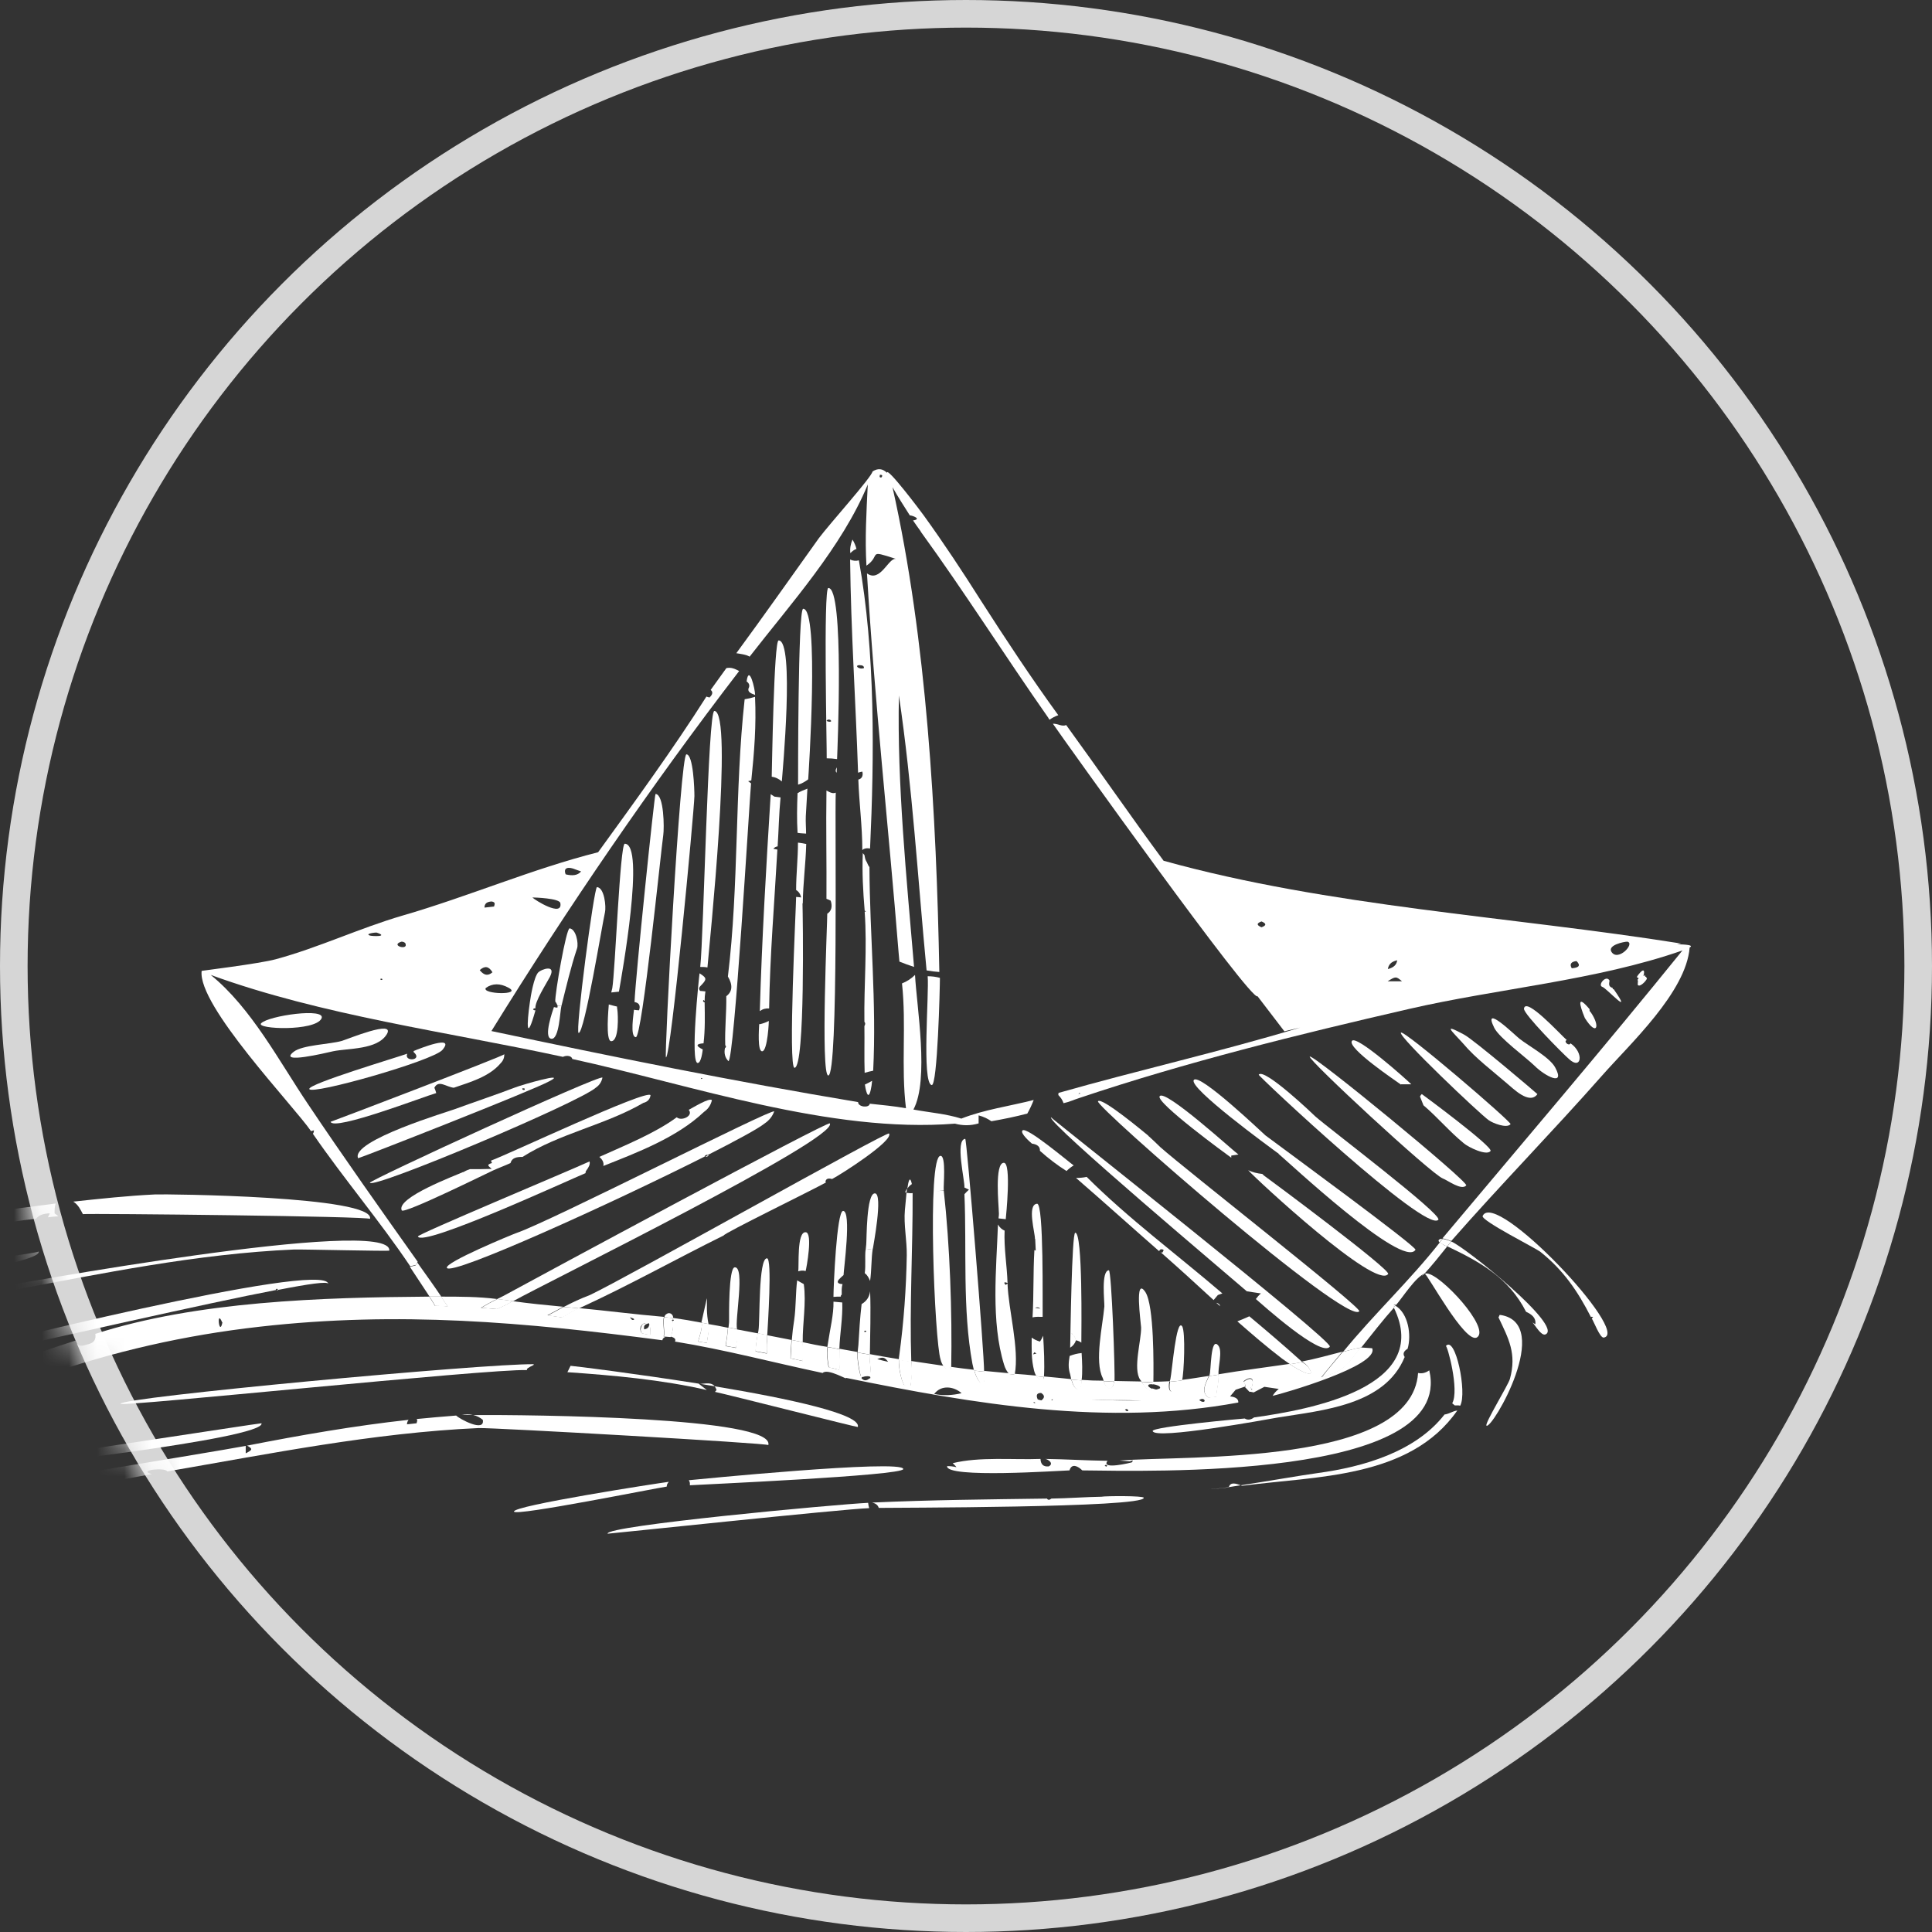 <svg width="70" height="70" viewBox="0 0 70 70" fill="none" xmlns="http://www.w3.org/2000/svg">
<rect x="0" y="0" width="70" height="70" fill="#333333" stroke="none"/>
<circle opacity="0.8" cx="35" cy="35" r="34.5" stroke="white"/>
<mask id="mask0_1244_2904" style="mask-type:alpha" maskUnits="userSpaceOnUse" x="0" y="0" width="70" height="70">
<circle cx="35" cy="35" r="35" fill="#D9D9D9"/>
</mask>
<g mask="url(#mask0_1244_2904)">
<path d="M9.996 34.754C11.557 34.33 13.033 33.626 14.585 33.173C16.956 32.488 19.299 31.476 21.671 30.878C23.011 29.027 24.37 27.167 25.595 25.238C25.624 25.248 25.662 25.267 25.71 25.267C25.701 25.267 25.701 25.277 25.691 25.277L25.73 25.267C25.72 25.267 25.72 25.267 25.71 25.267C25.826 25.161 25.836 25.065 25.749 24.997C25.942 24.737 26.125 24.467 26.318 24.207C26.491 24.168 26.636 24.236 26.781 24.313C23.58 28.478 20.572 32.884 17.805 37.357C22.211 38.292 26.636 39.189 31.09 39.931C31.09 40.114 31.495 40.153 31.514 39.989C31.958 40.037 32.392 40.076 32.825 40.153C32.642 38.659 32.845 37.135 32.681 35.631C32.854 35.564 33.018 35.458 33.153 35.323C33.211 36.461 33.674 39.121 33.095 40.201C33.664 40.307 34.281 40.355 34.831 40.529C35.66 40.201 36.595 40.076 37.453 39.854C37.386 40.028 37.309 40.192 37.222 40.346C36.788 40.462 36.354 40.548 35.92 40.625C35.795 40.539 35.65 40.462 35.457 40.413C35.457 40.51 35.457 40.606 35.457 40.703C35.168 40.789 34.889 40.789 34.599 40.712C30.087 41.069 25.064 39.314 20.736 38.369C20.697 38.225 20.485 38.244 20.398 38.292C16.214 37.386 11.654 36.788 7.634 35.323C9.109 36.518 10.121 38.466 11.162 40.008C12.454 41.937 13.794 43.826 15.134 45.716C15.115 45.754 15.086 45.793 15.067 45.831C14.999 45.851 14.932 45.86 14.864 45.88C13.756 44.231 12.464 42.718 11.336 41.078C11.365 41.04 11.374 41.001 11.374 40.953C11.336 40.963 11.307 40.972 11.268 40.982C10.642 40.066 7.152 36.432 7.306 35.178C7.248 35.178 9.398 34.918 9.996 34.754ZM25.46 39.083L25.412 39.054L25.392 39.093L25.46 39.083ZM17.814 32.662C17.641 32.672 17.554 32.739 17.554 32.884C17.67 32.874 17.786 32.855 17.901 32.845C17.911 32.778 17.978 32.691 17.814 32.662ZM20.495 31.679C20.726 31.736 20.928 31.727 21.054 31.573C20.977 31.544 20.9 31.524 20.832 31.495C20.63 31.409 20.389 31.409 20.495 31.679ZM19.29 32.517C19.367 32.604 20.398 33.25 20.302 32.72C20.273 32.546 19.376 32.517 19.29 32.517H19.27C19.28 32.517 19.28 32.517 19.29 32.517ZM18.422 35.786C18.123 35.622 17.843 35.622 17.602 35.795C17.439 36.027 18.952 36.065 18.422 35.786ZM17.843 35.227C17.709 35.005 17.564 34.985 17.381 35.149C17.535 35.342 17.68 35.371 17.843 35.227ZM14.681 34.166C14.643 34.137 14.604 34.118 14.546 34.118C14.103 34.253 14.835 34.465 14.681 34.166ZM13.804 35.506C13.862 35.506 13.871 35.487 13.833 35.458C13.775 35.458 13.765 35.477 13.804 35.506ZM13.399 33.896C13.486 33.925 14.103 33.944 13.65 33.79C13.611 33.78 13.206 33.828 13.399 33.896Z" fill="white"/>
<path d="M31.614 17.082C31.807 16.957 31.981 16.976 32.135 17.131C32.125 16.88 33.379 18.548 33.475 18.683C34.198 19.685 34.873 20.707 35.538 21.758C36.435 23.156 37.37 24.573 38.344 25.913C38.228 25.952 38.122 26.01 38.026 26.077C38.006 26.048 37.987 26.029 37.977 26C36.416 23.773 34.96 21.469 33.359 19.261V19.252C33.263 19.126 33.176 18.991 33.08 18.856C33.417 18.808 33.051 18.673 32.964 18.673C32.752 18.336 32.53 17.998 32.337 17.651C33.581 23.204 33.928 29.548 34.034 35.217C33.88 35.207 33.726 35.188 33.572 35.159C33.253 31.833 33.06 28.507 32.569 25.2C32.501 28.391 32.848 31.843 33.118 35.034C32.935 34.976 32.762 34.908 32.588 34.841C32.578 34.735 32.569 34.629 32.559 34.523C32.193 29.943 31.682 25.364 31.412 20.775C31.904 21.131 32.203 20.167 32.472 20.254C31.383 19.897 31.952 20.11 31.393 20.495C31.335 19.502 31.393 18.548 31.441 17.555C30.515 19.811 28.626 21.903 27.16 23.792C27.035 23.715 26.852 23.696 26.678 23.667C27.691 22.288 28.674 20.89 29.667 19.502C30.072 18.962 31.585 17.285 31.614 17.082ZM31.942 17.294C31.971 17.246 31.971 17.217 31.942 17.208C31.933 17.208 31.904 17.208 31.884 17.198C31.855 17.285 31.875 17.314 31.942 17.294Z" fill="white"/>
<path d="M33.611 35.371C33.766 35.371 33.91 35.39 34.055 35.429C34.055 35.786 33.968 39.362 33.756 39.314C33.389 39.237 33.669 35.969 33.611 35.371Z" fill="white"/>
<path d="M15.121 45.745C15.41 46.15 15.709 46.564 15.988 46.979C15.844 46.979 15.699 46.979 15.564 46.979C15.323 46.622 15.092 46.256 14.851 45.899C14.918 45.88 14.986 45.87 15.053 45.851C15.072 45.812 15.101 45.783 15.121 45.745Z" fill="white"/>
<path d="M52.438 45.157C52.168 45.494 51.907 45.822 51.618 46.14C51.281 46.275 50.808 47.027 50.577 47.288C50.538 47.258 50.509 47.258 50.5 47.268C50.49 47.278 50.49 47.316 50.519 47.365C50.095 47.837 49.719 48.329 49.324 48.82C49.102 48.859 48.88 48.926 48.668 48.975C49.786 47.606 51.088 46.391 52.177 45.003C52.245 45.08 52.331 45.128 52.438 45.157Z" fill="white"/>
<path d="M45.562 36.094C45.369 36.355 38.524 26.772 38.148 26.222C38.322 26.213 38.476 26.338 38.63 26.27C39.816 27.9 40.963 29.568 42.159 31.187C48.165 32.855 54.73 33.202 60.91 34.186C60.91 34.186 60.862 34.195 60.766 34.215C60.804 34.215 61.441 34.215 61.219 34.33C61.093 35.95 59.04 37.84 58.057 38.958C56.263 40.992 54.364 42.93 52.581 44.964C52.474 44.926 52.378 44.887 52.262 44.868C55.174 41.397 58.114 37.955 60.959 34.436C57.835 35.526 54.268 35.815 51.048 36.557C47.066 37.473 42.959 38.486 39.093 39.787C39.093 39.729 39.083 39.671 39.074 39.623L39.131 39.633L39.122 39.594L39.074 39.623C39.083 39.681 39.093 39.739 39.093 39.787C38.91 39.845 38.727 39.932 38.534 39.97C38.495 39.855 38.437 39.768 38.35 39.681C38.341 39.662 38.341 39.633 38.36 39.614C38.35 39.604 38.341 39.604 38.331 39.604C41.243 38.775 44.203 38.109 47.105 37.232C46.767 37.309 46.536 37.367 46.536 37.367L45.562 36.094ZM45.707 33.385C45.523 33.453 45.523 33.52 45.707 33.597C45.89 33.53 45.89 33.463 45.707 33.385ZM58.384 34.484C58.616 34.861 59.252 34.186 58.963 34.118C58.837 34.118 58.24 34.243 58.384 34.484ZM56.948 35.082C57.218 35.063 57.276 34.976 57.121 34.822C56.919 34.841 56.861 34.938 56.948 35.082ZM50.286 35.111C50.517 35.053 50.604 34.938 50.623 34.793C50.392 34.841 50.305 34.967 50.286 35.111ZM50.797 35.555C50.585 35.371 50.566 35.371 50.276 35.555C50.45 35.555 50.623 35.555 50.797 35.555Z" fill="white"/>
<path d="M24.14 47.615C24.265 47.519 24.4 47.625 24.39 47.76C24.284 47.75 24.178 47.731 24.072 47.721C24.082 47.673 24.101 47.644 24.14 47.615Z" fill="white"/>
<path d="M31.549 39.488C31.443 39.96 31.347 39.382 31.337 39.295C31.424 39.257 31.511 39.208 31.598 39.16C31.588 39.285 31.569 39.401 31.549 39.488Z" fill="white"/>
<path d="M31.261 30.907C31.27 30.927 31.29 30.946 31.319 30.975C31.338 31.042 31.338 31.119 31.377 31.187C31.425 31.254 31.444 31.351 31.502 31.418C31.512 33.877 31.762 36.335 31.637 38.794C31.531 38.813 31.425 38.842 31.328 38.871C31.309 38.302 31.328 37.733 31.319 37.174C31.357 37.116 31.357 37.068 31.319 37.02C31.299 35.699 31.425 34.349 31.328 33.028C31.348 33.028 31.357 33.038 31.377 33.038C31.367 33.019 31.348 33.009 31.328 32.99C31.27 32.295 31.232 31.601 31.261 30.907Z" fill="white"/>
<path d="M31.119 20.302C31.717 23.609 31.678 27.408 31.524 30.743C31.456 30.734 31.389 30.724 31.321 30.753C31.283 30.763 31.263 30.782 31.244 30.801C31.244 29.943 31.128 29.095 31.099 28.246C31.254 28.208 31.273 28.073 31.244 27.957C31.196 27.967 31.138 27.976 31.09 27.996C31.003 25.422 30.83 22.847 30.801 20.273C30.907 20.322 31.013 20.331 31.119 20.302ZM31.302 24.207C31.312 24.139 31.254 24.101 31.157 24.101C30.936 24.091 31.109 24.274 31.302 24.207Z" fill="white"/>
<path d="M31.031 19.888C30.945 19.917 30.877 19.975 30.809 20.042C30.79 19.869 30.819 19.714 30.887 19.55C30.954 19.657 31.002 19.772 31.031 19.888Z" fill="white"/>
<path d="M30.315 27.996C30.266 27.957 30.266 27.89 30.324 27.803C30.315 27.871 30.315 27.928 30.315 27.996Z" fill="white"/>
<path d="M29.973 33.106C30.127 33.009 30.166 32.845 30.098 32.633C30.05 32.604 29.992 32.585 29.944 32.566C29.953 31.255 29.924 29.953 29.944 28.642C30.098 28.729 30.185 28.758 30.281 28.719C30.243 29.693 30.387 38.948 30.011 38.967C29.722 38.987 29.982 33.26 29.973 33.106Z" fill="white"/>
<path d="M30.011 21.305C30.599 21.276 30.339 27.234 30.329 27.504C30.204 27.485 30.078 27.475 29.953 27.475C29.963 27.225 29.828 21.315 30.011 21.305ZM30.088 26.087C30.078 26.077 30.049 26.077 30.03 26.068C29.779 26.126 30.223 26.212 30.088 26.087Z" fill="white"/>
<path d="M29.028 32.517C28.999 32.392 28.941 32.305 28.845 32.247C28.845 31.669 28.912 31.11 28.912 30.531H28.922C29.018 30.541 29.114 30.56 29.211 30.579C29.192 31.302 29.095 32.006 29.086 32.729C29.086 32.729 29.076 32.729 29.076 32.739C29.086 33.086 29.182 38.678 28.787 38.688C28.546 38.697 28.845 32.806 28.845 32.498C28.902 32.498 28.96 32.508 29.028 32.517Z" fill="white"/>
<path d="M29.254 28.574C29.235 28.902 29.215 29.23 29.196 29.567C29.186 29.779 29.206 29.991 29.206 30.203C29.1 30.194 28.994 30.194 28.897 30.175C28.868 29.693 28.878 29.22 28.897 28.738C29.003 28.671 29.129 28.622 29.254 28.574Z" fill="white"/>
<path d="M29.1 22.057C29.697 22.047 29.293 28.073 29.283 28.237C29.167 28.323 29.052 28.391 28.916 28.43C28.916 28.343 28.907 22.067 29.1 22.057Z" fill="white"/>
<path d="M27.546 37.106C27.662 37.077 27.767 37.039 27.854 36.991C27.864 36.942 27.816 38.09 27.613 38.09C27.44 38.09 27.498 37.289 27.507 37.106C27.517 37.106 27.536 37.106 27.546 37.106Z" fill="white"/>
<path d="M28.211 23.204C28.799 23.204 28.346 28.044 28.327 28.314C28.221 28.218 28.096 28.16 27.961 28.141C27.97 27.9 28.038 23.204 28.211 23.204Z" fill="white"/>
<path d="M28.059 28.863C28.137 28.873 28.204 28.883 28.281 28.892C28.223 29.49 28.214 30.078 28.175 30.666C28.108 30.676 28.059 30.705 28.021 30.753C28.069 30.762 28.117 30.772 28.166 30.782C28.059 32.7 27.896 34.609 27.867 36.538C27.751 36.528 27.635 36.557 27.529 36.634C27.606 34.021 27.761 31.38 27.924 28.776C27.973 28.805 28.011 28.834 28.059 28.863Z" fill="white"/>
<path d="M26.277 37.868C26.257 37.28 26.325 36.692 26.315 36.094C26.537 35.931 26.556 35.689 26.373 35.381C26.778 32.055 26.614 28.661 26.98 25.335C27.106 25.316 27.231 25.287 27.356 25.248C27.405 26.27 27.328 27.254 27.221 28.276C27.183 28.285 27.144 28.295 27.106 28.305C27.144 28.333 27.183 28.362 27.212 28.382C27.144 29.172 26.604 38.437 26.392 38.447C26.267 38.321 26.228 38.157 26.267 37.974C26.315 37.945 26.315 37.907 26.277 37.868Z" fill="white"/>
<path d="M27.359 25.18C27.205 25.123 27.089 25.074 27.118 24.949C27.176 24.843 27.147 24.756 27.051 24.689C27.138 24.052 27.359 24.959 27.359 25.18Z" fill="white"/>
<path d="M25.882 25.759C26.586 25.769 25.699 34.253 25.632 35.053C25.545 35.034 25.458 35.034 25.371 35.034C25.497 33.906 25.651 25.759 25.882 25.759Z" fill="white"/>
<path d="M25.366 35.738C25.318 35.795 25.318 35.844 25.366 35.902C25.433 35.911 25.501 35.911 25.559 35.921C25.539 36.036 25.53 36.152 25.53 36.268C25.52 36.258 25.501 36.239 25.491 36.229C25.453 36.278 25.482 36.306 25.53 36.316C25.539 36.818 25.549 37.309 25.491 37.801C25.212 37.82 25.202 37.897 25.462 38.023C25.453 38.1 25.404 38.514 25.279 38.514C24.999 38.514 25.327 35.391 25.346 35.265C25.616 35.439 25.626 35.477 25.366 35.738Z" fill="white"/>
<path d="M24.871 27.331C25.122 27.34 25.16 28.603 25.16 28.844C25.141 29.471 24.312 38.312 24.129 38.312C24.061 38.302 24.64 27.321 24.871 27.331Z" fill="white"/>
<path d="M23.154 36.605C23.211 36.441 23.163 36.335 22.99 36.306C23.019 35.468 23.713 28.767 23.751 28.767C24.06 28.777 24.07 30.011 24.031 30.261C23.954 30.763 23.269 37.589 23.038 37.579C22.816 37.569 22.961 36.721 22.97 36.586C23.028 36.596 23.096 36.605 23.154 36.605Z" fill="white"/>
<path d="M22.357 36.47C22.357 36.509 22.357 36.538 22.367 36.576C22.396 36.769 22.434 37.724 22.145 37.724C21.933 37.724 22.049 36.528 22.058 36.393C22.165 36.422 22.261 36.451 22.357 36.47Z" fill="white"/>
<path d="M22.637 30.57C23.389 30.58 22.522 35.362 22.425 35.93C22.329 35.94 22.242 35.95 22.146 35.959C22.155 35.911 22.175 35.853 22.184 35.805C22.29 35.178 22.464 30.57 22.637 30.57Z" fill="white"/>
<path d="M21.63 32.142C21.9 32.161 21.967 32.855 21.919 33.057C21.832 33.414 21.177 37.444 20.965 37.425C20.83 37.425 21.524 32.132 21.63 32.142Z" fill="white"/>
<path d="M20.639 33.636C20.871 33.665 20.967 34.176 20.909 34.359C20.678 35.053 20.514 35.757 20.341 36.451C20.292 36.451 20.254 36.441 20.206 36.441C20.177 36.383 20.157 36.335 20.119 36.287C20.099 36.036 20.514 33.626 20.639 33.636Z" fill="white"/>
<path d="M20.195 36.509C20.195 36.489 20.205 36.47 20.205 36.441C20.253 36.441 20.292 36.451 20.34 36.451C20.292 36.624 20.263 37.656 19.983 37.637C19.665 37.617 20.041 36.576 20.07 36.489C20.108 36.499 20.157 36.509 20.195 36.509Z" fill="white"/>
<path d="M19.507 35.226C19.603 35.13 20.172 34.908 19.921 35.4C19.805 35.622 19.362 36.306 19.401 36.538C19.391 36.538 19.391 36.528 19.381 36.528C19.246 36.566 19.362 36.615 19.401 36.605C19.063 37.81 19.082 37.106 19.198 36.316C19.227 36.104 19.343 35.39 19.507 35.226Z" fill="white"/>
<path d="M34.972 41.262C35.029 41.252 35.666 49.11 35.656 49.698C35.531 49.688 35.415 49.669 35.29 49.659C35.27 49.582 35.251 49.495 35.232 49.408C34.866 47.422 35.029 45.292 34.943 43.267C35.001 43.209 35.049 43.151 35.107 43.103C35.068 43.084 34.981 43.045 34.943 43.026C34.962 42.776 34.596 41.3 34.972 41.262Z" fill="white"/>
<path d="M36.399 44.588C36.37 45.215 36.486 45.861 36.505 46.487C36.399 46.439 36.341 46.458 36.438 46.555C36.457 46.535 36.486 46.526 36.505 46.507C36.534 47.451 36.939 48.859 36.766 49.804C36.698 49.794 36.63 49.794 36.563 49.784C36.476 49.688 36.418 49.572 36.38 49.447C35.898 47.885 36.1 45.986 36.158 44.366C36.216 44.472 36.303 44.549 36.399 44.588Z" fill="white"/>
<path d="M36.372 42.13C36.652 42.13 36.449 44.068 36.44 44.173C36.353 44.164 36.266 44.154 36.179 44.145C36.189 44.058 36.199 43.981 36.189 43.904C36.189 43.701 36.025 42.13 36.372 42.13Z" fill="white"/>
<path d="M37.679 48.608C37.727 48.541 37.766 48.464 37.795 48.396C37.824 48.878 37.853 49.408 37.824 49.891C37.737 49.881 37.641 49.871 37.554 49.862C37.515 49.804 37.486 49.736 37.467 49.659C37.361 49.225 37.38 48.917 37.38 48.464C37.458 48.522 37.554 48.57 37.679 48.608ZM37.554 49.042C37.525 49.023 37.506 49.013 37.477 48.994C37.458 49.023 37.448 49.042 37.429 49.071C37.477 49.062 37.515 49.052 37.554 49.042Z" fill="white"/>
<path d="M37.575 43.614C37.825 43.595 37.768 47.268 37.777 47.712C37.652 47.712 37.527 47.702 37.411 47.731C37.459 46.911 37.43 46.102 37.478 45.292C37.498 45.301 37.507 45.301 37.527 45.311C37.517 45.166 37.517 45.031 37.507 44.887H37.498C37.507 44.684 37.199 43.643 37.575 43.614ZM37.498 47.384C37.565 47.393 37.623 47.403 37.691 47.413C37.642 47.364 37.575 47.355 37.498 47.384Z" fill="white"/>
<path d="M38.957 44.665C39.236 44.636 39.179 48.28 39.179 48.647C39.13 48.608 39.063 48.579 38.986 48.56C38.957 48.473 38.928 48.396 38.861 48.338C38.851 48.329 38.841 48.319 38.822 48.319C38.832 48.329 38.841 48.338 38.861 48.338C38.928 48.396 38.957 48.483 38.986 48.56C38.947 48.676 38.88 48.763 38.774 48.83C38.783 48.444 38.832 44.684 38.957 44.665Z" fill="white"/>
<path d="M39.189 49.023C39.208 49.322 39.227 49.717 39.189 50.016C39.063 50.006 38.938 49.997 38.813 49.987C38.803 49.919 38.784 49.852 38.774 49.794C38.697 49.553 38.716 49.37 38.755 49.129C38.909 49.071 39.015 49.042 39.189 49.023Z" fill="white"/>
<path d="M40.013 47.336C40.022 47.162 39.887 46.044 40.176 46.024C40.273 46.015 40.408 49.736 40.379 50.054C40.254 50.054 40.118 50.045 39.993 50.045C39.984 50.006 39.964 49.968 39.955 49.929C39.646 49.322 39.955 48.02 40.013 47.336Z" fill="white"/>
<path d="M41.5 46.815C41.818 47.307 41.798 49.495 41.789 50.074C41.663 50.074 41.529 50.074 41.365 50.074C41.355 50.045 41.336 50.016 41.316 49.997C41.037 49.611 41.355 48.56 41.345 48.097C41.336 47.924 41.095 46.208 41.5 46.815Z" fill="white"/>
<path d="M42.828 48.049C42.963 48.232 42.896 49.794 42.828 50.016C42.674 50.035 42.529 50.054 42.375 50.064C42.385 50.035 42.395 50.006 42.404 49.977C42.472 49.64 42.616 47.769 42.828 48.049Z" fill="white"/>
<path d="M44.142 48.753C44.306 48.955 44.123 49.543 44.151 49.804C44.036 49.823 43.92 49.842 43.804 49.861C43.814 49.842 43.824 49.833 43.824 49.813C43.882 49.707 43.853 48.396 44.142 48.753Z" fill="white"/>
<path d="M34.078 41.879C34.29 41.879 34.175 42.987 34.194 43.122C34.097 43.142 34.001 43.151 33.905 43.171C34.001 43.151 34.097 43.142 34.194 43.132C34.416 45.118 34.502 47.557 34.464 49.562C34.377 49.553 34.29 49.534 34.203 49.524C34.146 49.447 34.097 49.35 34.078 49.254C33.866 48.627 33.577 41.869 34.078 41.879Z" fill="white"/>
<path d="M33.039 42.901C32.962 42.949 32.914 43.007 32.875 43.065C32.914 42.776 32.972 42.583 33.039 42.901Z" fill="white"/>
<path d="M32.854 45.484C32.863 44.954 32.738 44.366 32.786 43.845C32.796 43.787 32.815 43.489 32.844 43.219C32.921 43.228 32.998 43.238 33.066 43.228C33.075 45.253 32.95 47.316 33.018 49.35C32.873 49.331 32.719 49.302 32.565 49.283C32.565 49.215 32.574 49.157 32.584 49.09C32.748 47.895 32.834 46.67 32.854 45.484Z" fill="white"/>
<path d="M32.863 43.065C32.854 43.113 32.854 43.161 32.844 43.209C32.825 43.209 32.815 43.209 32.796 43.2C32.815 43.151 32.834 43.103 32.863 43.065Z" fill="white"/>
<path d="M31.703 43.238C32.002 43.258 31.636 45.157 31.626 45.243C31.539 45.253 31.453 45.272 31.366 45.282C31.375 45.215 31.375 45.157 31.385 45.089C31.404 44.916 31.385 43.219 31.703 43.238Z" fill="white"/>
<path d="M31.218 47.249C31.401 47.143 31.498 46.989 31.526 46.786C31.555 47.548 31.526 48.319 31.517 49.081C31.372 49.052 31.228 49.032 31.073 49.003C31.083 48.907 31.093 48.82 31.102 48.724C31.131 48.222 31.16 47.74 31.218 47.249ZM31.363 48.261C31.401 48.222 31.392 48.213 31.334 48.213C31.295 48.242 31.305 48.261 31.363 48.261Z" fill="white"/>
<path d="M31.361 45.282C31.448 45.272 31.534 45.253 31.621 45.243C31.563 45.629 31.582 46.024 31.525 46.41C31.477 46.304 31.438 46.208 31.332 46.13C31.37 45.841 31.332 45.562 31.361 45.282Z" fill="white"/>
<path d="M30.199 47.162C30.305 47.172 30.411 47.181 30.517 47.191C30.537 47.75 30.43 48.319 30.411 48.878C30.267 48.849 30.122 48.83 29.977 48.801C29.987 48.743 29.997 48.676 30.006 48.618C30.074 48.155 30.209 47.625 30.199 47.162Z" fill="white"/>
<path d="M30.545 43.874C30.863 43.865 30.564 46.025 30.564 46.198C30.506 46.246 30.458 46.294 30.4 46.352C30.313 46.449 30.342 46.516 30.526 46.526C30.487 46.661 30.497 46.767 30.497 46.911C30.468 46.921 30.458 46.95 30.468 46.979C30.381 46.979 30.285 46.979 30.198 46.989C30.198 46.642 30.313 43.884 30.545 43.874Z" fill="white"/>
<path d="M29.19 44.646C29.46 44.656 29.219 45.947 29.19 46.053C29.103 46.025 29.007 46.034 28.92 46.063C28.958 45.889 28.862 44.627 29.19 44.646Z" fill="white"/>
<path d="M28.882 46.391C28.959 46.439 29.046 46.477 29.123 46.526C29.219 47.2 29.075 47.953 29.084 48.627C28.949 48.598 28.824 48.579 28.689 48.55C28.708 48.3 28.737 48.059 28.776 47.818C28.843 47.345 28.824 46.853 28.882 46.391Z" fill="white"/>
<path d="M27.79 45.591C27.983 45.591 27.819 48.011 27.799 48.377C27.694 48.358 27.578 48.329 27.462 48.309C27.472 48.271 27.472 48.242 27.481 48.203C27.539 47.876 27.472 45.581 27.79 45.591Z" fill="white"/>
<path d="M26.618 45.918C27.004 45.88 26.618 47.847 26.705 48.155C26.599 48.136 26.503 48.117 26.396 48.097C26.406 48.03 26.406 47.972 26.416 47.904C26.416 47.654 26.396 45.947 26.618 45.918Z" fill="white"/>
<path d="M25.672 47.972C25.585 47.953 25.508 47.943 25.421 47.924C25.412 47.895 25.421 47.866 25.431 47.837C25.768 46.391 25.508 47.23 25.672 47.972Z" fill="white"/>
<path d="M32.212 41.069C32.385 41.329 30.467 42.554 30.148 42.718C30.004 42.679 29.927 42.708 29.907 42.814C29.917 42.824 29.917 42.833 29.927 42.843C29.425 43.123 26.205 44.694 26.225 44.761C24.47 45.629 22.754 46.593 20.98 47.403C20.797 47.384 20.604 47.365 20.421 47.355C20.729 47.191 21.047 47.046 21.375 46.921C22.706 46.294 32.144 40.973 32.212 41.069Z" fill="white"/>
<path d="M30.067 40.703C30.385 41.262 19.703 46.516 18.595 47.143C18.402 47.114 18.209 47.095 18.016 47.066C18.093 47.027 18.17 46.989 18.247 46.95C19.482 46.275 30.009 40.597 30.067 40.703Z" fill="white"/>
<path d="M25.68 41.869C25.66 41.879 25.641 41.889 25.622 41.908C25.593 41.908 25.574 41.908 25.554 41.908C25.583 41.889 25.622 41.879 25.651 41.86C25.66 41.86 25.67 41.86 25.68 41.869Z" fill="white"/>
<path d="M18.709 44.675C19.933 44.26 27.983 40.143 28.051 40.269C27.983 40.452 27.868 40.596 27.694 40.712C27.482 40.886 26.701 41.31 25.64 41.85C25.631 41.84 25.621 41.84 25.602 41.84C25.535 41.869 25.515 41.898 25.544 41.898C22.237 43.566 16.347 46.246 16.192 45.938C16.096 45.745 18.545 44.732 18.709 44.675Z" fill="white"/>
<path d="M21.36 42.081C21.389 42.187 21.331 42.293 21.244 42.409C21.215 42.448 21.215 42.477 21.215 42.505C20.627 42.746 15.305 45.205 15.141 44.8C15.112 44.723 20.608 42.428 21.36 42.081Z" fill="white"/>
<path d="M24.954 40.211C25.07 40.153 25.726 39.748 25.793 39.864C25.754 40.037 25.658 40.182 25.504 40.288C24.53 41.214 23.074 41.763 21.86 42.245C21.888 42.129 21.831 42.014 21.715 41.917C22.611 41.512 23.72 41.069 24.52 40.481C24.684 40.635 25.137 40.433 24.954 40.211Z" fill="white"/>
<path d="M16.773 42.467C16.783 42.467 16.783 42.467 16.793 42.467C16.87 42.419 16.937 42.39 17.024 42.361C17.284 42.361 17.554 42.361 17.815 42.351C17.747 42.274 17.574 42.207 17.824 42.139C17.815 42.11 17.805 42.081 17.786 42.053C18.384 41.84 23.445 39.449 23.57 39.681C23.551 39.825 23.464 39.922 23.31 39.96C21.931 40.761 20.264 41.069 18.933 41.917C18.74 41.917 18.557 41.937 18.499 42.13V42.139C18.287 42.236 18.075 42.313 17.863 42.409C17.728 42.467 14.633 44 14.556 43.855C14.334 43.393 16.552 42.573 16.773 42.467Z" fill="white"/>
<path d="M21.828 39.044C21.799 39.189 21.722 39.314 21.597 39.401C20.999 39.941 13.518 43.094 13.402 42.853C13.354 42.776 21.761 38.91 21.828 39.044Z" fill="white"/>
<path d="M16.465 40.191C17.198 39.922 17.93 39.681 18.663 39.401C18.904 39.305 20.611 38.813 19.897 39.179C19.242 39.536 12.985 41.985 12.975 41.965C12.686 41.329 16.33 40.249 16.465 40.191ZM18.933 39.478C19.001 39.507 19.02 39.488 19.01 39.44C18.933 39.42 18.904 39.43 18.933 39.478Z" fill="white"/>
<path d="M18.273 38.196C18.273 38.321 18.235 38.427 18.138 38.524C17.724 39.016 17.03 39.208 16.442 39.411C16.162 39.382 15.892 39.112 15.738 39.411C15.767 39.469 15.786 39.536 15.805 39.604C15.391 39.719 12.094 40.992 11.978 40.645C11.978 40.654 18.302 38.244 18.273 38.196Z" fill="white"/>
<path d="M14.755 38.177C14.62 38.485 15.343 38.427 14.987 38.119C14.987 38.109 14.987 38.099 14.987 38.08C15.199 37.993 16.52 37.463 16.028 38.042C15.681 38.437 11.294 39.681 11.207 39.459C11.14 39.276 14.447 38.292 14.755 38.177Z" fill="white"/>
<path d="M10.64 38.109C10.958 37.858 11.951 37.839 12.385 37.714C12.587 37.656 14.342 36.923 14.014 37.473C13.667 38.042 12.616 37.974 12.066 38.09C11.806 38.148 10.052 38.572 10.64 38.109Z" fill="white"/>
<path d="M11.648 36.904C11.407 37.377 9.266 37.29 9.459 37.078C9.72 36.798 11.841 36.499 11.648 36.904Z" fill="white"/>
<path d="M44.289 46.863C44.231 46.883 44.183 46.902 44.125 46.921C44.077 46.979 44.019 47.046 43.971 47.104C43.335 46.516 42.698 45.938 42.052 45.369C42.072 45.379 42.091 45.379 42.11 45.388C42.168 45.301 42.197 45.263 42.052 45.263C42.033 45.282 42.004 45.311 41.995 45.33C40.992 44.453 39.999 43.556 38.986 42.679C39.112 42.679 39.247 42.669 39.372 42.641C40.886 44.154 42.66 45.465 44.289 46.863Z" fill="white"/>
<path d="M47.184 49.35C47.039 49.379 46.885 49.408 46.74 49.428C46.644 49.36 46.547 49.293 46.451 49.225C45.882 48.791 45.371 48.348 44.831 47.875C44.976 47.818 45.12 47.76 45.265 47.692C45.911 48.232 46.557 48.782 47.184 49.35Z" fill="white"/>
<path d="M38.902 42.226C38.816 42.274 38.719 42.351 38.642 42.428C38.305 42.216 37.977 41.966 37.678 41.696C37.688 41.551 37.591 41.464 37.389 41.435C37.321 41.377 36.965 41.069 37.042 40.963C37.167 40.78 38.758 42.13 38.902 42.226Z" fill="white"/>
<path d="M44.211 47.326C44.163 47.287 44.114 47.239 44.066 47.201C44.144 47.22 44.192 47.258 44.211 47.326Z" fill="white"/>
<path d="M48.182 48.791C47.883 49.206 45.704 47.239 45.502 47.066C45.55 46.998 45.608 46.931 45.685 46.863C45.511 46.834 45.338 46.815 45.174 46.786C44.625 46.304 37.943 40.683 38.078 40.481C38.069 40.51 48.327 48.599 48.182 48.791Z" fill="white"/>
<path d="M41.604 41.146C41.613 41.165 41.623 41.175 41.642 41.185C41.777 41.31 41.912 41.435 42.038 41.561C42.944 42.37 49.345 47.374 49.249 47.509C48.834 48.068 39.666 40.076 39.782 39.902C39.907 39.729 41.459 41.03 41.604 41.146Z" fill="white"/>
<path d="M45.86 42.64C45.947 42.698 50.401 46.005 50.295 46.159C49.861 46.757 45.513 42.727 45.224 42.399C45.388 42.476 45.552 42.515 45.735 42.534C45.773 42.573 45.812 42.611 45.86 42.64Z" fill="white"/>
<path d="M44.871 41.831C44.784 41.84 44.698 41.859 44.611 41.869C44.611 41.898 44.611 41.917 44.611 41.946C44.447 41.831 41.863 39.941 42.017 39.719C42.201 39.43 44.755 41.763 44.871 41.831Z" fill="white"/>
<path d="M45.847 41.136C46.464 41.599 51.352 45.176 51.285 45.282C50.841 46.005 46.618 42.043 46.319 41.802C46.319 41.792 46.319 41.792 46.319 41.782C46.31 41.782 46.3 41.782 46.3 41.782C46.011 41.57 43.051 39.411 43.254 39.131C43.446 38.851 45.799 41.098 45.847 41.136Z" fill="white"/>
<path d="M47.659 40.452C48.122 40.866 52.267 44 52.113 44.193C51.689 44.713 45.576 38.977 45.605 38.938C45.798 38.668 47.62 40.413 47.659 40.452Z" fill="white"/>
<path d="M53.124 42.949C52.96 43.152 52.439 42.756 52.275 42.698C51.842 42.525 47.378 38.389 47.455 38.283C47.542 38.157 53.22 42.824 53.124 42.949Z" fill="white"/>
<path d="M51.133 39.285C51.008 39.285 50.892 39.285 50.767 39.285L50.757 39.295C50.583 39.169 48.8 37.974 48.983 37.714C49.137 37.482 50.959 39.112 51.133 39.285Z" fill="white"/>
<path d="M51.517 39.642C51.546 39.661 54.12 41.561 54.004 41.705C53.859 41.889 53.194 41.561 53.04 41.426C52.519 41.002 52.086 40.481 51.575 40.047C51.536 39.941 51.488 39.835 51.449 39.729C51.468 39.69 51.488 39.661 51.517 39.642Z" fill="white"/>
<path d="M54.73 40.731C54.595 40.895 54.084 40.693 53.939 40.587C53.64 40.384 50.652 37.55 50.758 37.415C50.854 37.289 54.788 40.664 54.73 40.731Z" fill="white"/>
<path d="M53.042 37.483C53.38 37.656 55.703 39.632 55.703 39.642C55.414 40.047 54.806 39.42 54.614 39.266C54.093 38.813 53.457 38.34 53.013 37.81C52.608 37.357 52.232 37.049 53.042 37.483Z" fill="white"/>
<path d="M55.056 37.637C55.384 37.897 56.155 38.312 56.348 38.678C56.733 39.391 55.962 38.977 55.605 38.62C55.278 38.302 54.323 37.608 54.14 37.241C53.687 36.325 54.892 37.511 55.056 37.637Z" fill="white"/>
<path d="M56.768 37.685C56.633 37.724 56.845 37.926 56.903 37.801C57.404 38.148 57.298 38.794 56.845 38.369C56.642 38.196 55.206 36.75 55.216 36.547C55.273 36.094 56.536 37.482 56.768 37.685Z" fill="white"/>
<path d="M57.595 36.567C57.586 36.615 57.595 36.644 57.634 36.673C58 37.203 57.846 37.56 57.422 36.885C57.21 36.374 57.142 36.027 57.595 36.567Z" fill="white"/>
<path d="M58.316 35.526C58.306 35.632 58.258 35.747 58.432 35.795C58.422 35.824 58.441 35.844 58.47 35.844C59.213 36.914 58.191 35.786 58.056 35.757C57.873 35.699 58.191 35.304 58.316 35.526Z" fill="white"/>
<path d="M59.308 35.41C59.308 35.391 59.317 35.381 59.327 35.362C59.356 35.313 59.51 35.121 59.549 35.169C59.587 35.188 59.558 35.304 59.558 35.294L59.568 35.304C59.549 35.323 59.529 35.352 59.558 35.352C59.568 35.4 59.606 35.265 59.606 35.371C59.606 35.381 59.616 35.391 59.626 35.391C59.674 35.391 59.626 35.419 59.655 35.429C59.751 35.429 59.414 35.815 59.337 35.68C59.337 35.612 59.346 35.574 59.346 35.535C59.288 35.468 59.452 35.458 59.308 35.41Z" fill="white"/>
<path d="M24.379 47.856C24.418 47.856 24.427 47.837 24.389 47.808H24.379C24.379 47.789 24.379 47.769 24.379 47.75C24.726 47.798 25.073 47.856 25.421 47.924C25.459 48.136 25.343 48.396 25.295 48.608C25.401 48.627 25.507 48.637 25.613 48.656C25.623 48.454 25.71 48.174 25.662 47.972C25.903 48.01 26.144 48.059 26.375 48.107C26.356 48.338 26.327 48.531 26.288 48.772C26.414 48.791 26.539 48.811 26.664 48.84C26.683 48.618 26.741 48.386 26.693 48.165C26.953 48.213 27.204 48.261 27.455 48.309C27.426 48.531 27.387 48.743 27.378 48.965C27.513 48.994 27.648 49.013 27.783 49.042C27.773 48.82 27.783 48.599 27.792 48.377C28.091 48.435 28.39 48.492 28.679 48.55C28.66 48.772 28.641 49.003 28.641 49.215C28.785 49.245 28.939 49.283 29.084 49.312C29.094 49.081 29.084 48.859 29.075 48.627C29.373 48.695 29.672 48.753 29.981 48.801C29.933 49.081 29.981 49.264 30.019 49.534C30.145 49.563 30.27 49.601 30.405 49.63C30.444 49.389 30.405 49.119 30.415 48.868C30.636 48.907 30.848 48.946 31.061 48.984C31.061 49.302 31.099 49.534 31.176 49.842C31.205 49.852 31.234 49.861 31.263 49.871C31.234 49.89 31.215 49.91 31.215 49.939C31.302 50.035 31.398 50.035 31.504 49.939C31.514 49.939 31.533 49.948 31.543 49.948C31.572 49.64 31.494 49.36 31.504 49.061C31.861 49.129 32.217 49.187 32.565 49.245C32.555 49.514 32.632 49.958 32.757 50.18C32.834 50.189 32.912 50.189 32.989 50.199C33.037 49.881 33.027 49.62 33.018 49.312C33.413 49.37 33.798 49.428 34.194 49.486C34.261 49.572 34.454 49.775 34.454 49.524C34.734 49.563 35.013 49.601 35.293 49.63C35.312 49.727 35.447 50.131 35.592 50.112C35.708 50.102 35.65 49.736 35.65 49.669C35.949 49.698 36.257 49.727 36.556 49.755C36.604 49.813 36.729 49.929 36.758 49.775C37.019 49.794 37.279 49.813 37.549 49.842C37.636 49.977 37.809 50.122 37.819 49.871C38.175 49.9 38.503 49.939 38.812 49.968C38.841 50.083 38.918 50.334 39.072 50.334C39.178 50.334 39.178 50.054 39.188 49.996C39.448 50.016 39.718 50.025 39.978 50.025C40.094 50.363 40.335 50.411 40.364 50.035C40.692 50.045 41.029 50.045 41.357 50.054C41.386 50.122 41.704 50.556 41.752 50.305C41.926 50.363 41.878 50.353 42.022 50.305C42.099 50.209 41.791 50.151 41.762 50.151C41.762 50.122 41.772 50.093 41.762 50.064C41.964 50.064 42.167 50.054 42.369 50.045C42.254 50.633 42.688 50.478 42.822 49.996C43.15 49.958 43.468 49.9 43.796 49.852C43.69 50.122 43.488 50.43 43.787 50.633C43.883 50.623 43.97 50.614 44.066 50.604C44.066 50.363 44.172 50.045 44.143 49.794C45.001 49.649 45.859 49.543 46.717 49.418C46.794 49.466 47.402 49.871 47.508 49.746C47.45 49.572 47.344 49.428 47.17 49.331C47.662 49.235 48.154 49.1 48.636 48.974C48.385 49.283 48.125 49.582 47.874 49.9C48.752 49.64 48.781 49.457 49.291 48.82C49.436 48.83 49.571 48.84 49.716 48.849C49.986 49.486 46.457 50.498 46.11 50.575C46.158 50.488 46.235 50.401 46.332 50.324C46.158 50.295 45.985 50.276 45.811 50.247C45.686 50.315 45.551 50.382 45.425 50.45C45.377 50.44 45.329 50.43 45.281 50.421L45.271 50.411C45.3 50.401 45.319 50.401 45.348 50.392C45.406 50.266 45.31 50.363 45.329 50.286C45.319 50.257 45.329 50.228 45.368 50.209C45.493 49.736 45.059 50.016 45.059 50.054C45.107 50.112 45.117 50.16 45.117 50.237C45.001 50.276 44.886 50.315 44.77 50.353C44.703 50.43 44.635 50.517 44.568 50.594C44.76 50.614 44.876 50.681 44.866 50.816C40.142 51.693 35.303 50.874 30.636 49.919C30.8 50.054 29.981 49.553 29.807 49.746C28.024 49.37 26.25 48.897 24.456 48.608C24.495 48.521 24.447 48.464 24.293 48.425C24.379 48.252 24.399 48.068 24.379 47.856ZM43.449 50.729C43.488 50.748 43.517 50.777 43.555 50.787C43.729 50.826 43.632 50.594 43.449 50.729ZM40.827 51.134C40.827 51.134 40.865 51.115 40.885 51.115C40.856 51.047 40.807 51.038 40.759 51.076C40.779 51.096 40.807 51.115 40.827 51.134ZM41.376 50.748C40.769 50.719 40.162 50.719 39.554 50.71C40.162 50.739 40.769 50.748 41.376 50.748ZM38.127 50.739L38.147 50.7L38.089 50.71L38.127 50.739ZM37.597 50.7C37.626 50.719 37.694 50.729 37.732 50.739C37.857 50.642 37.857 50.556 37.722 50.469C37.568 50.469 37.53 50.546 37.597 50.7ZM37.462 50.835C37.481 50.835 37.501 50.826 37.52 50.826C37.453 50.787 37.433 50.787 37.462 50.835ZM34.84 50.478C34.57 50.237 34.107 50.16 33.847 50.507C34.184 50.575 34.512 50.556 34.84 50.478ZM32.179 49.341C32.063 49.187 31.996 49.148 31.784 49.245C31.919 49.283 32.053 49.312 32.179 49.341Z" fill="white"/>
<path d="M-3.373 50.816C-3.383 50.835 -3.402 50.864 -3.431 50.883C-2.708 51.848 -2.592 50.941 -2.689 50.893C-2.756 50.864 -2.824 50.835 -2.891 50.797C-3.045 50.797 -3.2 50.806 -3.363 50.806C-1.194 49.842 2.315 48.705 2.739 48.57C2.778 48.753 2.903 48.801 3.115 48.724C3.443 48.666 3.482 48.502 3.453 48.329C7.136 47.143 11.667 47.008 15.552 46.979C15.629 47.095 15.697 47.201 15.764 47.316C15.918 47.316 16.063 47.316 16.217 47.326C16.131 47.21 16.053 47.095 15.976 46.979C16.651 46.979 17.336 46.979 18.011 47.066C17.808 47.162 17.615 47.268 17.422 47.384C17.615 47.393 17.808 47.413 17.991 47.432C18.194 47.345 18.387 47.249 18.579 47.143C19.187 47.23 19.794 47.287 20.401 47.345C20.218 47.451 20.026 47.557 19.833 47.654C20.006 47.683 20.189 47.702 20.363 47.731C20.556 47.615 20.749 47.49 20.961 47.393C21.992 47.49 23.024 47.625 24.055 47.712C23.998 47.933 24.084 48.174 24.046 48.425C24.065 48.425 24.094 48.435 24.113 48.435C24.046 48.464 24.007 48.502 23.998 48.56C18.994 47.904 14.453 47.499 9.42 48.068C6.682 48.377 4.108 48.965 1.505 49.871C0.801 50.112 -4.761 52.474 -5.06 51.973C-5.205 51.732 -4.453 51.298 -3.373 50.816ZM23.246 48.3C23.342 48.329 23.448 48.348 23.554 48.358C23.583 48.319 23.554 48.001 23.515 47.962C23.515 47.953 23.515 47.943 23.515 47.943C23.506 47.943 23.496 47.943 23.487 47.953C23.342 47.885 23.188 48.02 23.197 48.165C23.207 48.223 23.217 48.252 23.246 48.3ZM22.898 47.818C22.918 47.837 23.101 47.808 22.831 47.731H22.821C22.85 47.76 22.87 47.789 22.898 47.818ZM8.061 47.904L8.051 47.914C7.83 47.384 7.945 48.483 8.061 47.904Z" fill="white"/>
<path d="M16.223 47.326C16.068 47.326 15.924 47.316 15.77 47.316C15.702 47.201 15.635 47.085 15.557 46.979C15.702 46.979 15.837 46.979 15.982 46.979C16.059 47.095 16.136 47.21 16.223 47.326Z" fill="white"/>
<path d="M49.089 48.868C49.166 48.849 49.233 48.84 49.301 48.83C48.8 49.466 48.761 49.649 47.884 49.91C48.125 49.592 48.395 49.293 48.645 48.984C48.8 48.946 48.944 48.907 49.089 48.868Z" fill="white"/>
<path d="M41.391 50.748C40.783 50.748 40.176 50.739 39.569 50.71C40.06 50.71 40.552 50.72 41.044 50.729C41.169 50.739 41.285 50.748 41.391 50.748Z" fill="white"/>
<path d="M24.066 47.721C24.172 47.731 24.278 47.74 24.384 47.76C24.384 47.779 24.374 47.798 24.384 47.818C24.336 47.818 24.336 47.837 24.364 47.866C24.374 47.866 24.374 47.866 24.384 47.856C24.403 48.059 24.384 48.251 24.297 48.444C24.22 48.435 24.133 48.435 24.056 48.425C24.095 48.184 24.008 47.943 24.066 47.721Z" fill="white"/>
<path d="M35.602 50.141C35.458 50.151 35.323 49.746 35.303 49.659C35.429 49.678 35.544 49.688 35.67 49.698C35.66 49.765 35.718 50.132 35.602 50.141Z" fill="white"/>
<path d="M36.712 49.881C36.654 49.861 36.606 49.833 36.567 49.784C36.635 49.794 36.702 49.794 36.77 49.804C36.76 49.852 36.741 49.881 36.712 49.881Z" fill="white"/>
<path d="M37.547 49.862C37.633 49.871 37.73 49.881 37.816 49.891C37.816 50.151 37.633 49.996 37.547 49.862Z" fill="white"/>
<path d="M39.084 50.353C38.929 50.353 38.852 50.102 38.823 49.987C38.949 49.996 39.074 50.006 39.199 50.016C39.19 50.074 39.19 50.353 39.084 50.353Z" fill="white"/>
<path d="M39.978 50.045C40.103 50.054 40.238 50.054 40.363 50.054C40.334 50.43 40.093 50.382 39.978 50.045Z" fill="white"/>
<path d="M41.781 50.074C41.781 50.103 41.781 50.132 41.781 50.16C41.55 50.122 41.54 50.247 41.762 50.324C41.704 50.575 41.386 50.151 41.367 50.074C41.521 50.083 41.666 50.083 41.781 50.074Z" fill="white"/>
<path d="M42.848 50.016C42.713 50.498 42.279 50.652 42.395 50.064C42.549 50.045 42.693 50.035 42.848 50.016Z" fill="white"/>
<path d="M44.151 49.804C44.18 50.054 44.074 50.372 44.074 50.613C43.987 50.623 43.891 50.633 43.794 50.642C43.496 50.44 43.688 50.131 43.804 49.861C43.92 49.842 44.036 49.823 44.151 49.804Z" fill="white"/>
<path d="M45.368 50.228C45.329 50.247 45.32 50.267 45.329 50.305C45.32 50.382 45.407 50.286 45.349 50.411C45.32 50.421 45.3 50.421 45.272 50.43C45.223 50.373 45.165 50.324 45.117 50.267V50.257C45.127 50.189 45.117 50.141 45.059 50.083C45.059 50.035 45.493 49.765 45.368 50.228Z" fill="white"/>
<path d="M34.461 49.582C34.432 49.804 34.239 49.563 34.201 49.505C34.287 49.514 34.374 49.534 34.461 49.543C34.461 49.563 34.461 49.572 34.461 49.582Z" fill="white"/>
<path d="M33.023 49.37C33.061 49.659 33.042 49.919 32.993 50.218C32.916 50.209 32.839 50.209 32.762 50.199C32.637 49.977 32.56 49.524 32.569 49.264C32.724 49.293 32.868 49.312 33.023 49.331C33.023 49.35 33.023 49.36 33.023 49.37Z" fill="white"/>
<path d="M31.514 49.129C31.504 49.418 31.581 49.678 31.552 49.968C31.542 49.968 31.523 49.958 31.514 49.958C31.629 49.823 31.301 49.862 31.273 49.891C31.244 49.881 31.215 49.871 31.186 49.862C31.118 49.553 31.07 49.322 31.07 49.004C31.215 49.032 31.369 49.061 31.514 49.081C31.514 49.1 31.514 49.119 31.514 49.129Z" fill="white"/>
<path d="M30.427 48.888V48.898C30.427 49.139 30.456 49.408 30.417 49.64C30.292 49.601 30.167 49.572 30.032 49.544C29.993 49.274 29.945 49.09 29.993 48.811C30.138 48.83 30.282 48.859 30.427 48.888Z" fill="white"/>
<path d="M29.09 48.627C29.09 48.656 29.09 48.685 29.09 48.714C29.1 48.917 29.1 49.109 29.09 49.312C28.946 49.283 28.801 49.244 28.647 49.215C28.657 48.994 28.666 48.762 28.686 48.55C28.82 48.579 28.956 48.599 29.09 48.627Z" fill="white"/>
<path d="M27.797 48.367C27.797 48.454 27.787 48.531 27.778 48.608C27.778 48.753 27.778 48.888 27.778 49.032C27.643 49.004 27.508 48.984 27.373 48.955C27.382 48.734 27.421 48.522 27.45 48.3C27.575 48.329 27.681 48.348 27.797 48.367Z" fill="white"/>
<path d="M26.7 48.155C26.709 48.184 26.719 48.203 26.719 48.232C26.767 48.415 26.69 48.637 26.671 48.83C26.545 48.811 26.42 48.791 26.295 48.762C26.333 48.531 26.362 48.319 26.381 48.097C26.497 48.116 26.593 48.136 26.7 48.155Z" fill="white"/>
<path d="M25.423 47.924C25.51 47.943 25.587 47.953 25.674 47.972C25.674 47.982 25.674 47.982 25.674 47.991C25.722 48.184 25.626 48.464 25.616 48.657C25.51 48.637 25.404 48.628 25.298 48.608C25.346 48.406 25.452 48.136 25.423 47.924Z" fill="white"/>
<path d="M23.495 47.953C23.331 47.981 23.322 48.068 23.341 48.165C23.505 48.136 23.515 48.049 23.524 47.972C23.563 48.01 23.582 48.319 23.563 48.367C23.457 48.358 23.36 48.338 23.254 48.309C23.196 48.203 23.206 48.136 23.254 48.03C23.293 47.943 23.418 47.914 23.495 47.953Z" fill="white"/>
<path d="M20.973 47.403C20.963 47.403 20.963 47.403 20.953 47.413C20.751 47.509 20.558 47.625 20.375 47.74C20.201 47.712 20.018 47.683 19.845 47.663C20.038 47.567 20.221 47.461 20.413 47.355C20.597 47.364 20.79 47.384 20.973 47.403Z" fill="white"/>
<path d="M18.594 47.143C18.401 47.249 18.208 47.345 18.006 47.432C17.813 47.413 17.62 47.403 17.437 47.384C17.63 47.268 17.823 47.162 18.025 47.066C18.208 47.085 18.401 47.114 18.594 47.143Z" fill="white"/>
<path d="M47.52 49.755C47.413 49.881 46.806 49.476 46.729 49.428C46.883 49.408 47.028 49.38 47.172 49.351C47.356 49.447 47.462 49.582 47.52 49.755Z" fill="white"/>
<path d="M13.406 44.164C13.425 44.067 3.321 43.961 3.003 43.99C2.916 43.826 2.839 43.653 2.656 43.537C3.64 43.431 4.623 43.325 5.616 43.277C5.973 43.258 13.618 43.335 13.406 44.164Z" fill="white"/>
<path d="M2.017 43.605C1.978 43.72 1.978 43.836 1.978 43.961C2.027 44 2.065 44.029 2.113 44.067C1.988 44.077 1.863 44.087 1.737 44.106C1.757 44.067 1.776 44.019 1.805 43.961C1.583 43.971 1.409 44.019 1.313 44.154C-0.22 44.318 -15.105 46.574 -15.028 45.224C-15.076 45.957 0.349 43.807 2.017 43.605Z" fill="white"/>
<path d="M34.653 53.159C34.614 53.101 34.566 53.062 34.518 53.014C35.492 52.773 36.697 52.898 37.699 52.86C37.709 53.062 37.806 53.149 37.998 53.13C38.201 53.024 37.969 52.87 37.873 52.86C38.625 52.87 39.377 52.918 40.129 52.928C39.859 53.275 41.016 52.985 41.006 52.985C41.103 52.87 40.987 52.928 40.939 52.947C40.813 52.937 40.688 52.928 40.563 52.918C43.031 52.725 51.148 53.111 51.38 49.746C51.515 49.775 51.65 49.746 51.785 49.65C52.72 53.651 41.45 53.294 39.213 53.275C39.059 53.12 38.827 53.005 38.75 53.275C38.394 53.284 34.258 53.573 34.316 53.12C34.431 53.12 34.537 53.13 34.653 53.159ZM40.081 53.14C40.129 53.111 40.119 53.082 40.062 53.072C40.052 53.082 40.042 53.101 40.023 53.111C40.052 53.12 40.071 53.13 40.081 53.14Z" fill="white"/>
<path d="M53.518 48.454C53.094 48.734 51.676 46.082 51.618 46.15C51.638 46.14 51.667 46.14 51.696 46.14C52.197 46.159 54.01 48.126 53.518 48.454Z" fill="white"/>
<path d="M51.602 46.15C51.573 46.179 51.553 46.208 51.524 46.227C51.544 46.188 51.563 46.159 51.602 46.15Z" fill="white"/>
<path d="M17.125 51.26C16.894 51.26 16.749 51.26 16.72 51.269C16.865 51.231 17 51.231 17.125 51.26Z" fill="white"/>
<path d="M8.903 52.387C8.903 52.474 8.903 52.571 8.903 52.657C9.154 52.532 9.164 52.493 8.952 52.378C10.87 52.002 12.856 51.655 14.804 51.443C14.765 51.491 14.746 51.549 14.746 51.606C14.861 51.597 14.977 51.578 15.093 51.568C15.102 51.52 15.141 51.452 15.093 51.414C15.575 51.365 16.047 51.327 16.529 51.288C16.635 51.404 17.58 51.915 17.493 51.443C17.387 51.356 17.272 51.298 17.146 51.269C19.181 51.259 28.099 51.337 27.838 52.358C27.857 52.291 17.831 51.722 17.339 51.741C13.521 51.915 9.81 52.667 6.059 53.313C6.001 53.159 4.951 53.265 5.5 53.409C4.816 53.525 -3.505 55.164 -3.611 54.431C-3.611 54.47 7.959 52.571 8.903 52.387Z" fill="white"/>
<path d="M19.34 49.428C19.34 49.437 19.33 49.447 19.33 49.457C19.137 49.553 19.06 49.601 19.099 49.64C17.682 49.592 4.396 50.98 4.367 50.864C4.29 50.633 17.585 49.399 19.34 49.428Z" fill="white"/>
<path d="M31.081 51.703C31.071 51.722 26.444 50.546 25.904 50.43C25.923 50.411 25.942 50.382 25.962 50.363C25.942 50.305 25.923 50.266 25.894 50.228C28.565 50.671 31.216 51.24 31.081 51.703Z" fill="white"/>
<path d="M25.898 50.228C25.706 50.199 25.513 50.16 25.32 50.131L25.31 50.122C25.387 50.189 25.735 50.025 25.898 50.228Z" fill="white"/>
<path d="M25.311 50.131C25.407 50.209 25.513 50.286 25.609 50.363C23.961 49.987 22.235 49.833 20.558 49.717C20.596 49.64 20.635 49.563 20.673 49.486C20.818 49.495 22.987 49.765 25.311 50.131Z" fill="white"/>
<path d="M14.105 45.311C14.105 45.34 10.972 45.263 10.653 45.272C10.779 45.176 10.914 45.118 11.087 45.108C11.107 45.108 11.136 45.108 11.165 45.108C11.136 45.108 11.116 45.108 11.087 45.108C10.924 45.118 10.779 45.186 10.653 45.272C7.125 45.427 3.712 46.14 0.241 46.786C-1.378 47.085 -3.017 47.287 -4.656 47.471C-5.428 47.557 -6.411 47.509 -7.385 47.49C-4.222 47.201 -1.041 46.825 -0.25 46.67C0.155 46.593 14.201 44.019 14.105 45.311Z" fill="white"/>
<path d="M10.049 46.757C10.04 46.747 10.03 46.747 10.02 46.738C10.04 46.738 10.059 46.728 10.078 46.728C10.069 46.738 10.069 46.747 10.049 46.757Z" fill="white"/>
<path d="M11.895 46.516C11.875 46.42 11.191 46.516 10.063 46.738C10.072 46.719 10.063 46.709 10.024 46.69C10.014 46.699 10.005 46.719 9.986 46.728C9.995 46.728 10.005 46.738 10.005 46.738C4.78 47.741 -9.663 51.279 -11.552 51.047C-11.572 51.047 -11.629 51.038 -11.697 51.019C-9.701 51.028 -2.509 49.264 -2.027 49.119C-1.314 48.907 11.75 45.639 11.895 46.516Z" fill="white"/>
<path d="M-11.12 46.805C-11.043 46.805 -10.975 46.805 -10.898 46.805C-10.86 46.824 -10.812 46.824 -10.773 46.805C-9.626 46.757 1.442 45.455 1.404 45.34C1.558 45.831 -5.017 46.641 -5.239 46.66C-5.249 46.622 -5.258 46.583 -5.316 46.545H-5.326V46.535C-5.461 46.535 -5.586 46.554 -5.721 46.583C-5.721 46.583 -5.721 46.583 -5.721 46.574C-5.808 46.574 -5.885 46.574 -5.972 46.574C-5.962 46.603 -5.952 46.641 -5.943 46.67C-5.943 46.68 -5.943 46.69 -5.952 46.699C-7.688 46.824 -9.442 46.969 -11.178 46.959C-11.178 46.94 -11.168 46.911 -11.168 46.892C-11.12 46.873 -11.091 46.834 -11.12 46.805Z" fill="white"/>
<path d="M-0.639 53.053C-0.07 53.033 9.475 51.549 9.475 51.568C9.638 52.127 -0.128 53.236 -0.793 53.236C-0.716 53.197 -0.668 53.13 -0.639 53.053Z" fill="white"/>
<path d="M45.1 51.395C45.206 51.462 45.322 51.443 45.437 51.356C47.452 51.076 51.916 50.267 50.499 47.374C50.518 47.355 50.538 47.326 50.557 47.307C51.029 47.586 51.145 48.377 51 48.869C50.856 48.955 50.817 49.052 50.894 49.167C50.181 50.913 47.925 51.096 46.315 51.356C45.977 51.414 41.822 52.185 41.764 51.848C41.745 51.693 45.061 51.395 45.1 51.395Z" fill="white"/>
<path d="M50.562 47.297C50.543 47.316 50.524 47.345 50.505 47.364C50.485 47.316 50.476 47.287 50.485 47.268C50.495 47.268 50.524 47.268 50.562 47.297Z" fill="white"/>
<path d="M44.522 53.891C44.252 53.92 43.982 53.959 43.712 53.959C43.895 53.959 44.175 53.93 44.531 53.882C44.522 53.882 44.522 53.891 44.522 53.891Z" fill="white"/>
<path d="M44.957 53.814C44.803 53.834 44.658 53.863 44.523 53.882C44.581 53.679 44.793 53.757 44.957 53.814Z" fill="white"/>
<path d="M52.338 51.25C52.502 51.231 52.637 51.124 52.801 51.105C51.075 53.583 47.662 53.477 45.001 53.834C44.992 53.834 44.972 53.824 44.963 53.814C45.917 53.67 47.113 53.458 47.749 53.371C49.388 53.149 51.278 52.609 52.338 51.25Z" fill="white"/>
<path d="M52.905 50.932C52.847 50.912 52.78 50.922 52.712 50.922C52.683 50.893 52.645 50.874 52.616 50.845C52.886 50.372 52.433 48.714 52.384 48.772C52.731 48.357 53.165 50.469 52.905 50.932Z" fill="white"/>
<path d="M31.454 54.45C31.463 54.518 31.473 54.585 31.492 54.643C30.557 54.672 22.015 55.578 22.015 55.569C21.909 55.28 30.268 54.508 31.454 54.45Z" fill="white"/>
<path d="M38.096 54.296C38.713 54.287 39.32 54.238 39.928 54.229C39.918 54.229 39.918 54.229 39.908 54.229C40.053 54.2 41.441 54.19 41.441 54.267C41.48 54.634 32.196 54.624 31.839 54.634C31.81 54.537 31.733 54.47 31.598 54.441C33.709 54.344 35.821 54.325 37.932 54.296C37.971 54.354 38.019 54.354 38.096 54.296Z" fill="white"/>
<path d="M24.234 53.689C24.186 53.737 24.157 53.795 24.157 53.862C23.791 53.911 18.681 54.942 18.623 54.769C18.556 54.556 23.849 53.737 24.234 53.689Z" fill="white"/>
<path d="M32.727 53.226C32.736 53.467 25.226 53.795 24.994 53.814C25.004 53.756 24.994 53.679 24.956 53.631C25.062 53.621 32.717 52.86 32.727 53.226Z" fill="white"/>
<path d="M55.996 48.348C55.842 48.415 55.62 48.01 55.524 47.914C55.562 47.933 55.591 47.962 55.63 47.981C55.659 47.75 55.504 47.625 55.292 47.528C54.666 46.294 53.615 45.716 52.439 45.157C52.487 45.099 52.535 45.041 52.583 44.983C53.075 45.176 56.661 48.059 55.996 48.348Z" fill="white"/>
<path d="M52.262 44.887C52.223 44.925 52.194 44.974 52.156 45.012C52.059 44.916 52.194 44.877 52.262 44.887Z" fill="white"/>
<path d="M52.582 44.983C52.534 45.041 52.476 45.099 52.437 45.157C52.341 45.128 52.245 45.08 52.167 45.012C52.196 44.974 52.235 44.925 52.273 44.887C52.38 44.906 52.476 44.935 52.582 44.983Z" fill="white"/>
<path d="M54.293 47.731C54.312 47.702 54.322 47.673 54.332 47.644C54.341 47.644 54.361 47.644 54.37 47.644C56.298 47.953 54.062 51.79 53.859 51.655C53.772 51.597 54.65 50.18 54.708 49.958C54.958 49.042 54.659 48.502 54.293 47.731Z" fill="white"/>
<path d="M58.106 48.463C57.971 48.483 57.749 47.885 57.672 47.769C57.691 47.76 57.701 47.74 57.72 47.731C57.691 47.702 57.663 47.702 57.643 47.721C57.161 46.776 56.641 46.015 55.802 45.349C55.638 45.224 53.652 44.221 53.719 44.057C54.172 43.065 59.118 48.309 58.106 48.463Z" fill="white"/>
</g>
</svg>
